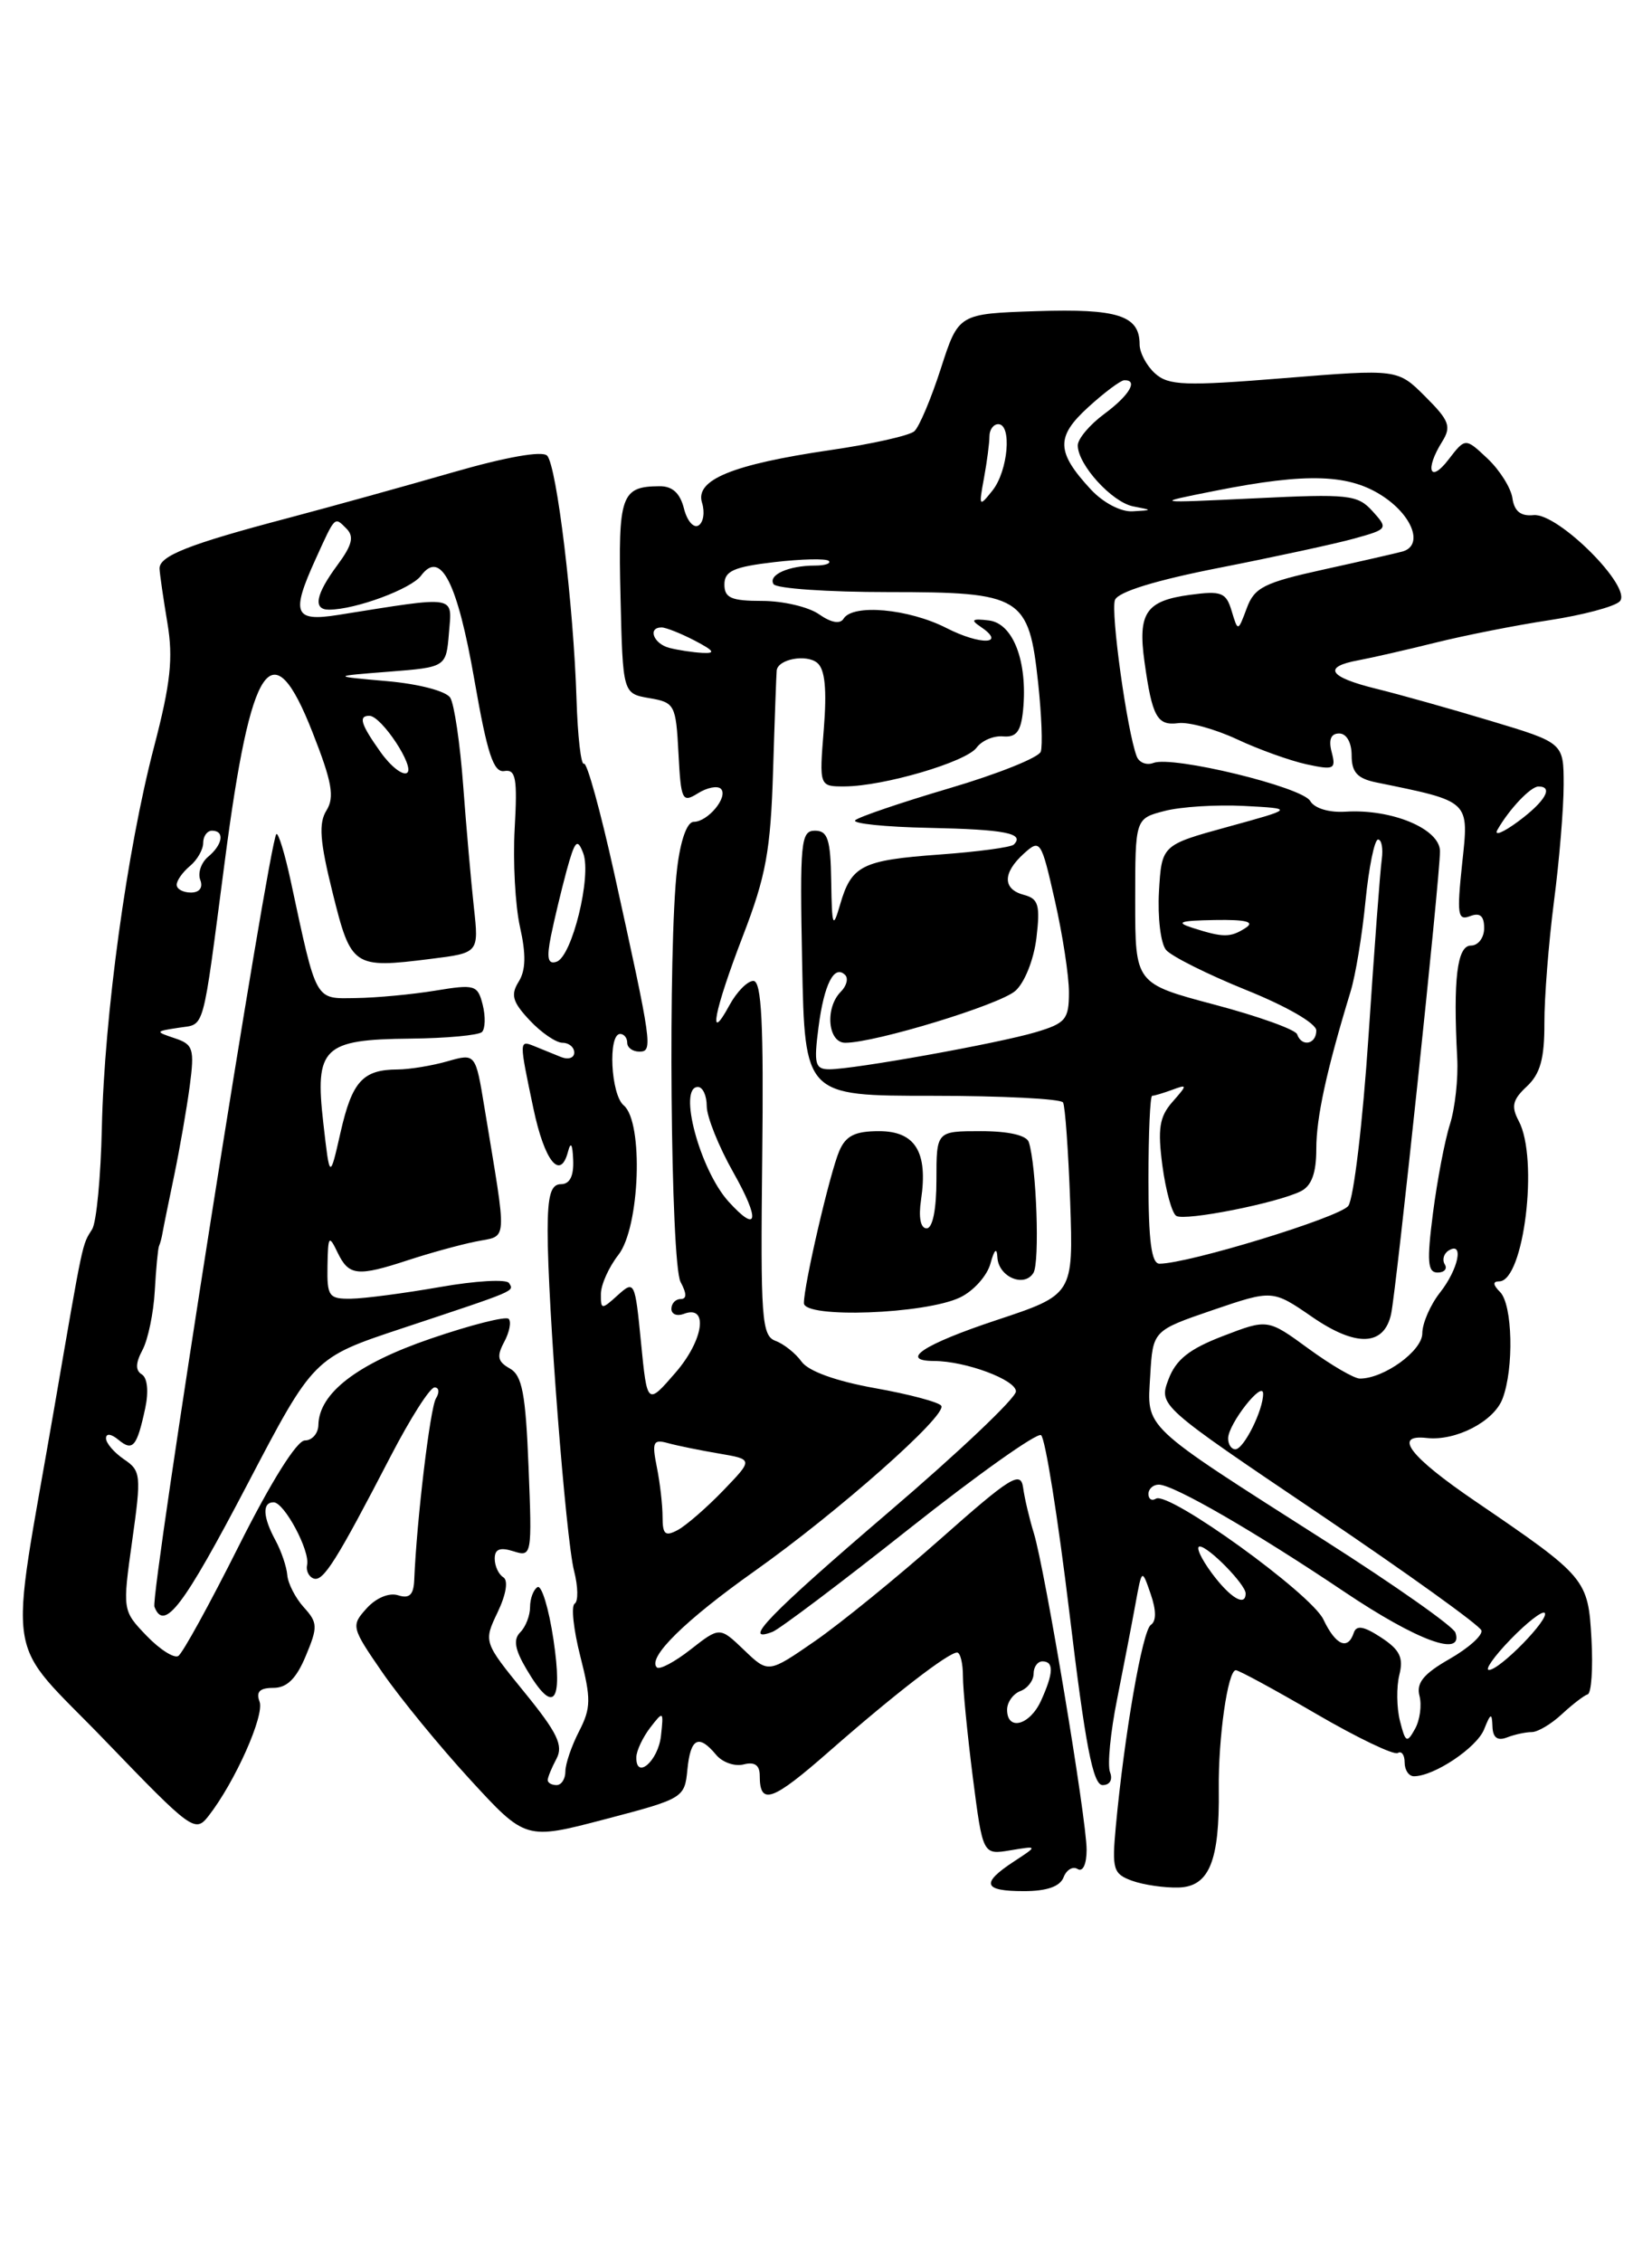 <?xml version="1.0" encoding="UTF-8" standalone="no"?>
<!DOCTYPE svg PUBLIC "-//W3C//DTD SVG 1.1//EN" "http://www.w3.org/Graphics/SVG/1.1/DTD/svg11.dtd" >
<svg xmlns="http://www.w3.org/2000/svg" xmlns:xlink="http://www.w3.org/1999/xlink" version="1.1" viewBox="0 0 187 256">
 <g >
 <path fill="currentColor"
d=" M 120.39 212.44 C 120.72 211.58 121.44 211.15 121.99 211.50 C 122.58 211.86 123.00 210.94 123.00 209.31 C 123.00 205.85 118.29 177.62 117.03 173.50 C 116.52 171.85 115.97 169.52 115.81 168.32 C 115.54 166.41 114.39 167.12 106.50 174.11 C 101.55 178.49 95.13 183.71 92.24 185.71 C 86.97 189.35 86.97 189.35 84.22 186.71 C 81.47 184.08 81.47 184.08 78.18 186.65 C 76.37 188.07 74.65 188.98 74.35 188.68 C 73.25 187.58 77.54 183.36 85.42 177.78 C 94.84 171.11 107.22 160.16 106.55 159.08 C 106.30 158.67 102.92 157.77 99.04 157.08 C 94.64 156.29 91.52 155.17 90.74 154.09 C 90.06 153.14 88.73 152.08 87.78 151.73 C 86.22 151.15 86.08 149.20 86.28 131.04 C 86.45 115.83 86.21 111.00 85.28 111.00 C 84.61 111.00 83.39 112.24 82.57 113.75 C 80.05 118.39 80.84 114.36 84.09 105.92 C 86.71 99.12 87.23 96.28 87.51 87.20 C 87.69 81.32 87.88 76.21 87.92 75.86 C 88.08 74.58 91.28 73.99 92.51 75.01 C 93.39 75.74 93.61 78.00 93.25 82.53 C 92.73 89.00 92.73 89.00 95.61 88.99 C 100.03 88.97 109.36 86.23 110.55 84.60 C 111.13 83.81 112.48 83.23 113.55 83.33 C 115.05 83.46 115.57 82.77 115.81 80.35 C 116.34 74.86 114.69 70.54 111.94 70.21 C 110.05 69.98 109.83 70.14 110.97 70.90 C 113.99 72.93 111.04 73.06 107.14 71.07 C 102.85 68.88 96.54 68.31 95.49 70.01 C 95.10 70.65 94.08 70.47 92.71 69.51 C 91.53 68.68 88.63 68.00 86.28 68.00 C 82.77 68.00 82.00 67.66 82.00 66.14 C 82.00 64.62 83.04 64.15 87.64 63.61 C 90.74 63.25 93.52 63.19 93.81 63.47 C 94.10 63.76 93.40 64.00 92.25 64.00 C 89.27 64.00 86.92 65.06 87.56 66.10 C 87.87 66.60 93.72 67.00 100.56 67.00 C 115.69 67.00 116.46 67.47 117.52 77.34 C 117.90 80.92 118.04 84.39 117.81 85.06 C 117.59 85.72 112.93 87.59 107.46 89.20 C 101.98 90.82 97.19 92.45 96.81 92.82 C 96.43 93.19 100.19 93.58 105.16 93.68 C 113.78 93.86 116.03 94.30 114.76 95.57 C 114.45 95.88 110.66 96.39 106.35 96.70 C 97.55 97.34 96.38 97.93 95.09 102.38 C 94.28 105.17 94.17 104.89 94.09 99.75 C 94.02 94.98 93.70 94.00 92.25 94.00 C 90.65 94.00 90.53 95.26 90.80 109.00 C 91.10 124.00 91.10 124.00 105.49 124.00 C 113.41 124.00 120.08 124.34 120.33 124.75 C 120.57 125.16 120.93 130.22 121.14 136.00 C 121.50 146.50 121.50 146.50 112.75 149.40 C 104.56 152.12 101.71 153.99 105.75 154.01 C 109.31 154.02 115.00 156.14 115.00 157.45 C 115.00 158.20 108.50 164.36 100.55 171.15 C 87.18 182.59 83.81 186.05 87.44 184.66 C 88.23 184.36 95.20 179.11 102.92 172.99 C 110.65 166.87 117.36 162.11 117.84 162.40 C 118.31 162.69 119.75 171.72 121.05 182.47 C 122.85 197.49 123.72 202.00 124.81 202.00 C 125.63 202.00 125.98 201.39 125.65 200.54 C 125.34 199.73 125.70 196.02 126.45 192.29 C 127.19 188.55 128.13 183.70 128.53 181.50 C 129.26 177.50 129.26 177.50 130.25 180.37 C 130.89 182.22 130.90 183.45 130.27 183.87 C 129.32 184.49 127.27 196.29 126.30 206.74 C 125.86 211.54 126.01 212.05 128.16 212.83 C 129.45 213.29 131.82 213.64 133.43 213.59 C 136.88 213.48 138.06 210.58 137.96 202.50 C 137.89 196.67 138.98 189.00 139.89 189.00 C 140.23 189.00 144.32 191.22 148.97 193.93 C 153.62 196.64 157.78 198.63 158.22 198.37 C 158.65 198.10 159.00 198.58 159.00 199.44 C 159.00 200.30 159.47 201.00 160.05 201.00 C 162.33 201.00 167.15 197.78 167.99 195.70 C 168.74 193.83 168.88 193.78 168.94 195.36 C 168.98 196.63 169.50 197.02 170.58 196.61 C 171.45 196.27 172.72 196.00 173.39 196.00 C 174.07 196.00 175.60 195.09 176.79 193.98 C 177.99 192.87 179.30 191.86 179.72 191.73 C 180.14 191.60 180.33 188.80 180.15 185.50 C 179.77 178.67 179.59 178.46 167.00 169.88 C 159.58 164.83 157.63 162.29 161.50 162.72 C 164.79 163.09 169.11 160.85 170.08 158.28 C 171.39 154.85 171.22 147.62 169.80 146.20 C 168.99 145.39 168.95 145.00 169.70 145.00 C 172.50 145.00 174.20 131.10 171.91 126.84 C 171.04 125.20 171.21 124.45 172.83 122.94 C 174.35 121.52 174.83 119.80 174.82 115.79 C 174.81 112.88 175.30 106.69 175.90 102.03 C 176.51 97.37 177.00 91.42 177.00 88.81 C 177.00 84.06 177.00 84.06 168.75 81.58 C 164.21 80.21 158.36 78.57 155.75 77.93 C 150.40 76.61 149.68 75.47 153.75 74.72 C 155.26 74.44 159.20 73.54 162.50 72.72 C 165.80 71.90 171.60 70.75 175.38 70.18 C 179.17 69.60 182.75 68.65 183.34 68.06 C 184.87 66.53 176.37 58.01 173.59 58.29 C 172.14 58.44 171.41 57.85 171.20 56.37 C 171.03 55.21 169.76 53.19 168.38 51.89 C 165.87 49.53 165.87 49.53 163.96 52.01 C 161.85 54.76 161.27 53.14 163.24 49.99 C 164.31 48.27 164.07 47.60 161.34 44.88 C 158.21 41.75 158.21 41.75 145.35 42.79 C 134.11 43.70 132.28 43.63 130.75 42.26 C 129.79 41.40 129.00 39.91 129.00 38.97 C 129.00 35.70 126.53 34.91 117.35 35.21 C 108.50 35.50 108.50 35.50 106.50 41.70 C 105.40 45.11 104.05 48.31 103.50 48.80 C 102.95 49.29 98.68 50.25 94.00 50.93 C 82.89 52.56 78.64 54.30 79.47 56.90 C 79.80 57.96 79.63 59.11 79.07 59.46 C 78.51 59.80 77.77 58.94 77.42 57.54 C 76.98 55.80 76.11 55.00 74.64 55.02 C 70.31 55.05 69.96 56.04 70.24 67.56 C 70.50 78.48 70.50 78.48 73.50 79.00 C 76.38 79.49 76.51 79.74 76.80 85.23 C 77.08 90.58 77.22 90.88 79.00 89.77 C 80.05 89.11 81.22 88.89 81.60 89.26 C 82.48 90.15 80.14 93.00 78.52 93.00 C 77.77 93.00 77.03 95.08 76.65 98.25 C 75.60 106.96 75.90 142.94 77.04 145.07 C 77.75 146.40 77.75 147.00 77.04 147.00 C 76.47 147.00 76.00 147.50 76.00 148.11 C 76.00 148.72 76.63 148.97 77.40 148.68 C 80.22 147.59 79.67 151.62 76.48 155.31 C 73.26 159.03 73.26 159.03 72.56 151.92 C 71.88 144.98 71.82 144.86 69.93 146.56 C 68.09 148.23 68.00 148.22 68.02 146.40 C 68.03 145.36 68.92 143.38 70.00 142.00 C 72.44 138.88 72.86 126.96 70.60 125.08 C 69.14 123.87 68.80 117.00 70.20 117.00 C 70.64 117.00 71.00 117.45 71.00 118.00 C 71.00 118.55 71.61 119.00 72.37 119.00 C 73.93 119.00 73.83 118.31 69.52 98.78 C 67.97 91.79 66.44 86.22 66.10 86.42 C 65.77 86.62 65.39 83.34 65.26 79.14 C 64.93 68.52 63.02 52.69 61.93 51.56 C 61.38 50.99 57.29 51.71 51.26 53.45 C 45.89 55.00 37.45 57.34 32.50 58.65 C 21.35 61.59 17.98 62.92 18.06 64.37 C 18.09 64.99 18.49 67.75 18.95 70.50 C 19.62 74.48 19.31 77.33 17.44 84.50 C 14.37 96.22 11.81 114.91 11.53 127.60 C 11.41 133.15 10.92 138.32 10.43 139.10 C 9.27 140.95 9.46 140.08 6.11 159.50 C 0.98 189.26 0.31 184.93 11.96 197.03 C 21.70 207.14 22.09 207.43 23.60 205.50 C 26.60 201.66 29.97 194.10 29.38 192.55 C 28.96 191.44 29.40 191.00 30.94 191.00 C 32.48 191.00 33.54 189.96 34.61 187.39 C 35.99 184.10 35.97 183.62 34.39 181.88 C 33.44 180.83 32.60 179.19 32.52 178.24 C 32.44 177.28 31.84 175.52 31.19 174.32 C 29.75 171.67 29.66 170.00 30.97 170.00 C 32.18 170.00 35.12 175.51 34.76 177.09 C 34.62 177.73 34.95 178.42 35.50 178.62 C 36.58 179.02 38.06 176.67 44.24 164.75 C 46.45 160.49 48.67 157.00 49.19 157.00 C 49.70 157.00 49.77 157.56 49.35 158.24 C 48.69 159.31 47.17 171.98 46.89 178.78 C 46.82 180.48 46.34 180.93 45.06 180.52 C 44.05 180.20 42.58 180.81 41.51 181.99 C 39.72 183.97 39.76 184.14 43.29 189.26 C 45.28 192.14 49.74 197.59 53.20 201.36 C 59.50 208.22 59.50 208.22 68.50 205.86 C 77.36 203.54 77.50 203.45 77.81 200.25 C 78.16 196.67 79.08 196.19 81.06 198.57 C 81.77 199.43 83.18 199.92 84.18 199.66 C 85.42 199.34 86.00 199.74 86.00 200.93 C 86.00 204.35 87.38 203.87 93.89 198.16 C 101.25 191.71 107.35 187.00 108.34 187.00 C 108.70 187.00 109.00 188.21 109.00 189.68 C 109.00 191.16 109.51 196.31 110.12 201.13 C 111.25 209.90 111.25 209.90 114.37 209.38 C 117.50 208.86 117.50 208.86 114.75 210.66 C 111.00 213.12 111.30 214.00 115.89 214.00 C 118.50 214.00 119.98 213.48 120.39 212.44 Z  M 108.69 146.81 C 110.19 146.09 111.73 144.38 112.11 143.00 C 112.56 141.36 112.84 141.12 112.90 142.28 C 113.02 144.49 115.93 145.74 116.98 144.04 C 117.71 142.86 117.33 131.97 116.46 129.25 C 116.21 128.47 114.18 128.00 111.03 128.00 C 106.00 128.00 106.00 128.00 106.00 133.50 C 106.00 136.87 105.57 139.00 104.89 139.00 C 104.20 139.00 103.96 137.76 104.26 135.75 C 105.06 130.37 103.61 128.00 99.50 128.00 C 96.78 128.00 95.74 128.52 95.00 130.25 C 93.93 132.76 91.00 145.38 91.00 147.46 C 91.00 149.21 104.76 148.71 108.69 146.81 Z  M 62.00 201.43 C 62.00 201.12 62.45 200.03 62.99 199.02 C 63.79 197.52 63.10 196.08 59.35 191.48 C 54.73 185.80 54.73 185.80 56.33 182.44 C 57.30 180.41 57.55 178.84 56.97 178.48 C 56.43 178.15 56.00 177.20 56.00 176.37 C 56.00 175.29 56.60 175.06 58.12 175.54 C 60.20 176.20 60.23 176.03 59.83 166.01 C 59.50 157.69 59.11 155.64 57.70 154.85 C 56.33 154.08 56.20 153.49 57.07 151.86 C 57.67 150.74 57.90 149.57 57.58 149.24 C 57.25 148.92 53.28 149.93 48.75 151.48 C 40.42 154.33 36.11 157.65 36.04 161.25 C 36.02 162.21 35.33 163.00 34.51 163.00 C 33.60 163.00 30.67 167.69 27.04 174.92 C 23.75 181.48 20.67 187.09 20.18 187.39 C 19.70 187.68 18.08 186.65 16.58 185.09 C 13.86 182.25 13.86 182.23 14.96 174.37 C 16.01 166.92 15.96 166.43 14.03 165.13 C 12.92 164.37 12.00 163.31 12.00 162.76 C 12.00 162.17 12.58 162.24 13.41 162.93 C 15.03 164.27 15.50 163.72 16.44 159.35 C 16.84 157.47 16.69 155.93 16.06 155.53 C 15.31 155.08 15.34 154.24 16.13 152.76 C 16.75 151.60 17.38 148.59 17.52 146.07 C 17.66 143.56 17.88 141.28 18.00 141.00 C 18.13 140.72 18.31 140.05 18.40 139.50 C 18.49 138.95 19.09 136.03 19.72 133.00 C 20.35 129.97 21.14 125.42 21.48 122.88 C 22.03 118.68 21.87 118.18 19.79 117.49 C 17.54 116.73 17.55 116.71 20.22 116.30 C 23.25 115.82 22.85 117.25 25.45 97.42 C 28.42 74.68 30.80 71.20 35.38 82.88 C 37.59 88.49 37.89 90.20 36.96 91.70 C 36.05 93.15 36.20 95.19 37.65 101.02 C 39.74 109.44 39.98 109.61 48.74 108.51 C 54.21 107.83 54.21 107.83 53.64 102.66 C 53.33 99.82 52.78 93.62 52.43 88.89 C 52.08 84.15 51.42 79.68 50.97 78.96 C 50.51 78.21 47.44 77.40 43.83 77.08 C 37.50 76.52 37.50 76.52 44.00 76.01 C 50.50 75.50 50.50 75.50 50.82 71.61 C 51.17 67.30 51.89 67.42 38.25 69.59 C 33.30 70.37 32.92 69.44 35.72 63.28 C 37.97 58.33 37.85 58.45 39.21 59.81 C 40.11 60.71 39.87 61.68 38.19 63.95 C 35.72 67.29 35.40 69.00 37.25 68.99 C 40.24 68.98 46.54 66.65 47.66 65.14 C 49.88 62.16 51.77 65.86 53.71 77.00 C 55.16 85.31 55.86 87.45 57.09 87.25 C 58.39 87.03 58.58 88.07 58.26 93.75 C 58.05 97.46 58.32 102.47 58.86 104.89 C 59.56 108.00 59.52 109.80 58.71 111.09 C 57.78 112.58 58.01 113.38 59.96 115.46 C 61.27 116.86 62.95 118.00 63.67 118.00 C 64.40 118.00 65.00 118.50 65.00 119.11 C 65.00 119.72 64.33 119.94 63.50 119.61 C 62.67 119.27 61.33 118.73 60.50 118.39 C 58.75 117.68 58.75 117.70 60.38 125.44 C 61.64 131.42 63.43 133.65 64.30 130.31 C 64.61 129.13 64.81 129.46 64.88 131.25 C 64.96 133.08 64.50 134.00 63.50 134.00 C 62.36 134.00 62.00 135.25 61.99 139.25 C 61.98 147.46 64.05 174.14 64.98 177.75 C 65.44 179.54 65.47 181.21 65.05 181.47 C 64.63 181.73 64.92 184.41 65.69 187.43 C 66.92 192.26 66.90 193.28 65.55 195.91 C 64.70 197.56 64.00 199.60 64.00 200.45 C 64.00 201.30 63.55 202.00 63.00 202.00 C 62.45 202.00 62.00 201.75 62.00 201.43 Z  M 62.65 185.54 C 62.12 181.99 61.30 179.31 60.84 179.60 C 60.38 179.88 60.00 180.90 60.00 181.86 C 60.00 182.82 59.50 184.10 58.89 184.71 C 58.08 185.52 58.27 186.65 59.61 188.91 C 62.64 194.05 63.74 192.84 62.65 185.54 Z  M 27.99 167.99 C 35.50 153.64 35.50 153.64 45.50 150.32 C 58.63 145.96 58.20 146.14 57.62 145.19 C 57.33 144.73 53.82 144.93 49.80 145.64 C 45.79 146.34 41.26 146.94 39.75 146.96 C 37.22 147.00 37.01 146.70 37.07 143.25 C 37.13 139.82 37.23 139.69 38.22 141.75 C 39.49 144.38 40.46 144.48 46.22 142.59 C 48.57 141.82 51.99 140.87 53.82 140.50 C 57.54 139.73 57.44 141.15 54.84 125.34 C 53.83 119.19 53.83 119.19 50.67 120.09 C 48.93 120.59 46.39 121.01 45.01 121.02 C 41.06 121.04 39.86 122.37 38.55 128.13 C 37.33 133.50 37.33 133.50 36.60 127.10 C 35.62 118.54 36.55 117.63 46.42 117.53 C 50.52 117.49 54.18 117.15 54.56 116.78 C 54.93 116.40 54.97 115.02 54.64 113.70 C 54.07 111.45 53.76 111.36 49.27 112.10 C 46.65 112.53 42.60 112.91 40.29 112.94 C 35.60 113.01 35.88 113.52 32.92 99.74 C 32.24 96.58 31.50 94.17 31.28 94.39 C 30.45 95.22 16.99 180.53 17.48 181.82 C 18.58 184.68 20.73 181.85 27.99 167.99 Z  M 72.03 198.83 C 72.05 198.10 72.76 196.60 73.60 195.50 C 75.09 193.57 75.13 193.61 74.82 196.42 C 74.51 199.28 71.97 201.47 72.03 198.83 Z  M 158.47 194.74 C 158.09 193.23 158.06 190.89 158.40 189.53 C 158.89 187.58 158.46 186.69 156.34 185.30 C 154.37 184.01 153.54 183.87 153.24 184.77 C 152.57 186.79 151.19 186.18 149.80 183.25 C 148.39 180.32 132.29 168.70 130.85 169.59 C 130.38 169.88 130.00 169.64 130.00 169.06 C 130.00 168.48 130.53 168.00 131.17 168.00 C 132.84 168.00 142.06 173.33 152.21 180.15 C 160.42 185.66 165.69 187.60 164.75 184.75 C 164.53 184.06 157.85 179.36 149.92 174.31 C 129.04 161.00 129.85 161.75 130.20 155.67 C 130.50 150.57 130.50 150.57 137.27 148.25 C 144.05 145.94 144.05 145.94 148.54 149.03 C 153.52 152.46 156.68 152.33 157.47 148.68 C 158.07 145.88 163.01 99.20 163.00 96.33 C 163.00 93.80 157.56 91.52 152.31 91.85 C 150.44 91.97 148.79 91.47 148.31 90.64 C 147.40 89.05 132.75 85.50 130.57 86.33 C 129.80 86.63 128.94 86.30 128.67 85.59 C 127.58 82.74 125.70 69.22 126.21 67.89 C 126.57 66.97 130.82 65.66 138.13 64.23 C 144.38 63.00 151.23 61.52 153.34 60.93 C 157.11 59.88 157.15 59.82 155.36 57.84 C 153.67 55.98 152.68 55.87 142.02 56.39 C 130.50 56.94 130.50 56.94 137.50 55.55 C 148.05 53.45 152.83 53.63 156.68 56.25 C 160.00 58.51 161.09 61.76 158.75 62.41 C 158.06 62.60 154.04 63.52 149.81 64.45 C 143.09 65.93 141.99 66.48 141.13 68.82 C 140.13 71.50 140.13 71.50 139.42 69.14 C 138.79 67.04 138.27 66.83 134.71 67.31 C 129.72 67.98 128.78 69.35 129.55 74.88 C 130.42 81.12 130.98 82.15 133.39 81.83 C 134.56 81.68 137.54 82.50 140.01 83.65 C 142.48 84.81 146.03 86.08 147.90 86.49 C 151.01 87.16 151.25 87.05 150.74 85.11 C 150.37 83.70 150.65 83.00 151.59 83.00 C 152.42 83.00 153.00 84.02 153.00 85.48 C 153.00 87.38 153.64 88.09 155.75 88.53 C 166.51 90.73 166.28 90.53 165.51 97.72 C 164.90 103.49 165.00 104.21 166.41 103.67 C 167.53 103.24 168.00 103.64 168.00 105.03 C 168.00 106.11 167.33 107.00 166.50 107.00 C 164.94 107.00 164.48 110.79 164.95 119.72 C 165.08 122.04 164.70 125.42 164.13 127.22 C 163.55 129.02 162.69 133.54 162.21 137.25 C 161.50 142.76 161.60 144.00 162.73 144.00 C 163.49 144.00 163.86 143.58 163.54 143.07 C 163.23 142.56 163.42 141.86 163.98 141.51 C 165.75 140.42 165.09 143.62 163.00 146.27 C 161.90 147.67 161.00 149.75 161.00 150.88 C 161.00 152.86 156.66 156.00 153.93 156.00 C 153.29 156.00 150.68 154.48 148.13 152.62 C 143.50 149.24 143.50 149.24 138.45 151.18 C 134.62 152.65 133.12 153.84 132.27 156.08 C 131.16 159.05 131.16 159.05 149.28 171.27 C 159.25 178.00 167.54 183.95 167.69 184.50 C 167.85 185.05 166.23 186.50 164.08 187.73 C 161.14 189.41 160.30 190.44 160.68 191.90 C 160.96 192.96 160.73 194.65 160.17 195.65 C 159.26 197.29 159.09 197.20 158.47 194.74 Z  M 114.00 193.47 C 114.00 192.63 114.67 191.68 115.50 191.36 C 116.33 191.05 117.00 190.16 117.00 189.39 C 117.00 188.63 117.45 188.00 118.00 188.00 C 119.31 188.00 119.26 189.33 117.84 192.45 C 116.57 195.24 114.00 195.92 114.00 193.47 Z  M 170.99 185.51 C 172.84 183.60 174.58 182.25 174.85 182.51 C 175.47 183.13 169.81 188.94 168.55 188.97 C 168.03 188.99 169.13 187.43 170.99 185.51 Z  M 137.16 178.00 C 135.94 176.35 135.33 175.00 135.80 175.00 C 136.79 175.00 141.00 179.30 141.00 180.31 C 141.00 181.87 139.24 180.81 137.16 178.00 Z  M 75.00 171.66 C 75.00 170.33 74.71 167.79 74.35 166.01 C 73.78 163.17 73.94 162.84 75.60 163.30 C 76.65 163.59 79.25 164.12 81.38 164.48 C 85.26 165.14 85.26 165.14 81.88 168.65 C 80.02 170.58 77.71 172.59 76.75 173.12 C 75.30 173.90 75.00 173.65 75.00 171.66 Z  M 139.02 162.75 C 139.05 161.11 142.95 156.14 142.98 157.70 C 143.01 159.54 140.79 164.00 139.84 164.00 C 139.38 164.00 139.01 163.44 139.02 162.75 Z  M 130.00 133.50 C 130.00 128.28 130.19 124.00 130.42 124.00 C 130.65 124.00 131.66 123.70 132.67 123.33 C 134.43 122.68 134.44 122.73 132.70 124.71 C 131.24 126.38 131.03 127.73 131.58 131.91 C 131.96 134.73 132.66 137.29 133.15 137.59 C 134.14 138.20 144.56 136.14 147.25 134.80 C 148.47 134.19 149.00 132.74 149.00 130.01 C 149.00 126.45 150.15 121.15 152.88 112.20 C 153.44 110.39 154.20 105.77 154.57 101.95 C 154.95 98.13 155.59 95.00 155.99 95.00 C 156.39 95.00 156.58 96.01 156.41 97.25 C 156.23 98.49 155.56 107.48 154.91 117.24 C 154.26 127.00 153.23 135.65 152.62 136.46 C 151.63 137.76 134.54 142.99 131.25 143.00 C 130.34 143.00 130.00 140.43 130.00 133.50 Z  M 82.46 135.96 C 79.22 132.37 76.71 123.00 79.00 123.00 C 79.55 123.00 80.00 123.98 80.00 125.17 C 80.00 126.36 81.35 129.74 83.01 132.67 C 86.07 138.09 85.81 139.66 82.46 135.96 Z  M 92.65 116.25 C 93.28 111.37 94.43 109.10 95.67 110.33 C 96.05 110.72 95.83 111.57 95.18 112.22 C 93.36 114.04 93.70 118.00 95.68 118.00 C 99.07 118.00 113.13 113.71 114.93 112.13 C 115.98 111.21 117.02 108.60 117.32 106.14 C 117.76 102.42 117.55 101.70 115.92 101.27 C 113.48 100.63 113.47 98.79 115.90 96.59 C 117.75 94.92 117.86 95.08 119.40 101.88 C 120.28 105.74 121.00 110.42 121.00 112.29 C 121.00 115.35 120.63 115.79 117.25 116.80 C 112.99 118.07 96.68 121.00 93.89 121.00 C 92.26 121.00 92.11 120.42 92.65 116.25 Z  M 146.83 117.04 C 146.65 116.51 142.45 115.00 137.50 113.69 C 128.50 111.30 128.50 111.30 128.50 101.97 C 128.50 92.63 128.50 92.63 131.82 91.77 C 133.65 91.29 137.70 91.04 140.82 91.20 C 146.50 91.50 146.50 91.50 139.00 93.56 C 131.50 95.62 131.50 95.62 131.19 100.89 C 131.03 103.79 131.38 106.76 131.99 107.49 C 132.59 108.21 136.67 110.25 141.04 112.02 C 145.62 113.86 149.00 115.81 149.00 116.61 C 149.00 118.18 147.34 118.51 146.83 117.04 Z  M 62.36 105.94 C 62.73 104.11 63.53 100.78 64.13 98.55 C 65.08 95.09 65.35 94.80 66.02 96.55 C 66.99 99.14 64.75 108.25 63.00 108.83 C 62.02 109.16 61.86 108.44 62.36 105.94 Z  M 135.00 105.00 C 133.01 104.36 133.51 104.18 137.50 104.11 C 141.07 104.05 142.07 104.31 141.00 105.00 C 139.28 106.11 138.47 106.11 135.00 105.00 Z  M 20.00 100.12 C 20.00 99.64 20.68 98.68 21.50 98.00 C 22.32 97.32 23.00 96.14 23.00 95.38 C 23.00 94.62 23.45 94.00 24.00 94.00 C 25.46 94.00 25.22 95.57 23.56 96.95 C 22.77 97.61 22.37 98.79 22.67 99.57 C 23.00 100.44 22.59 101.00 21.61 101.00 C 20.72 101.00 20.00 100.61 20.00 100.12 Z  M 169.51 93.89 C 170.86 91.53 173.27 89.00 174.15 89.00 C 175.89 89.00 174.90 90.70 171.86 92.95 C 170.13 94.23 169.07 94.65 169.51 93.89 Z  M 43.08 85.11 C 40.84 81.96 40.54 81.00 41.81 81.00 C 43.18 81.00 47.04 86.86 46.07 87.46 C 45.56 87.77 44.22 86.71 43.08 85.11 Z  M 75.75 73.31 C 73.97 72.84 73.28 71.00 74.89 71.00 C 75.37 71.00 77.06 71.67 78.64 72.49 C 80.85 73.65 81.05 73.96 79.50 73.88 C 78.40 73.82 76.71 73.56 75.75 73.31 Z  M 123.48 55.39 C 119.55 51.14 119.50 49.43 123.19 46.07 C 125.01 44.41 126.84 43.05 127.25 43.03 C 128.89 42.97 127.84 44.74 125.00 46.84 C 123.35 48.06 122.00 49.66 122.00 50.40 C 122.00 52.58 125.87 56.83 128.27 57.30 C 130.50 57.73 130.50 57.73 128.20 57.86 C 126.88 57.94 124.88 56.89 123.48 55.39 Z  M 111.38 54.12 C 111.72 52.27 112.00 50.13 112.00 49.38 C 112.00 48.62 112.45 48.00 113.00 48.00 C 114.57 48.00 114.11 53.28 112.35 55.50 C 110.83 57.41 110.78 57.35 111.38 54.12 Z "/>
</g>
</svg>
